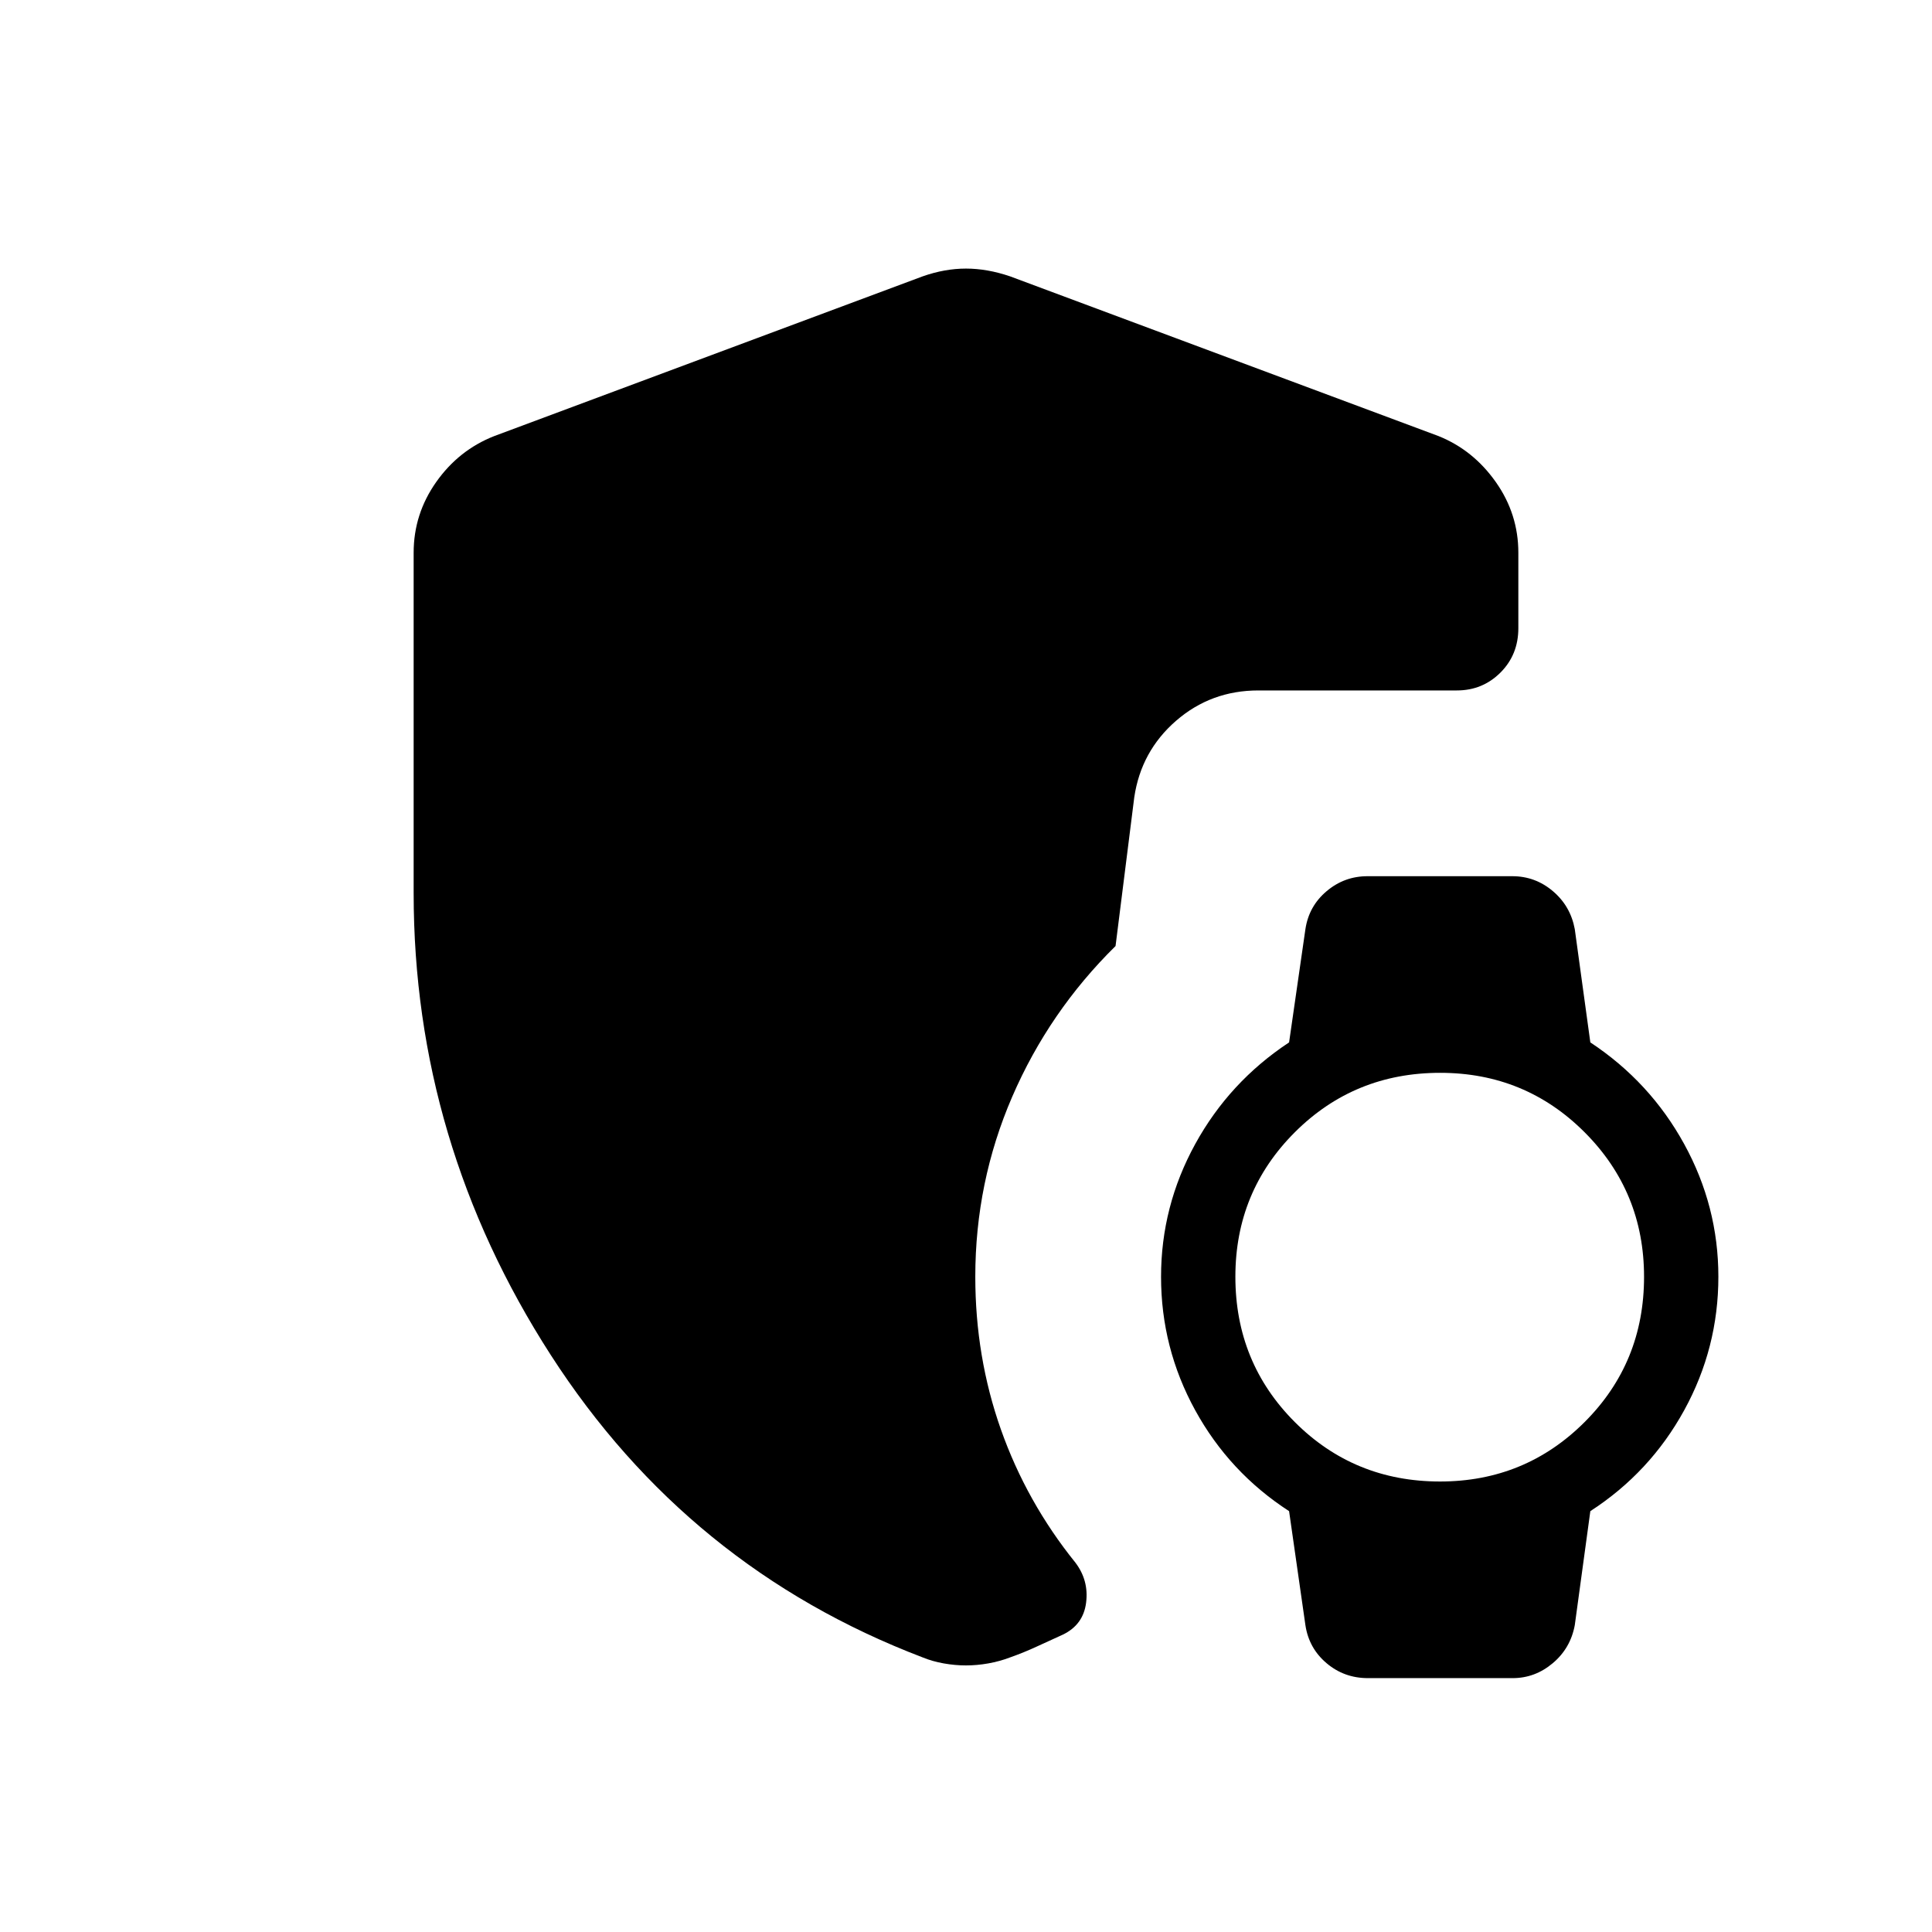 <svg xmlns="http://www.w3.org/2000/svg" height="24" viewBox="0 -960 960 960" width="24"><path d="M679.69-126.15q-11.77 0-20.54-7.43-8.77-7.42-10.5-18.88l-8.11-56.66q-29.69-19.23-46.66-50.15-16.96-30.92-16.96-66.31 0-35 16.96-65.92 16.97-30.92 46.66-50.54l8.11-56.27q1.73-11.46 10.55-18.88 8.81-7.43 20.3-7.43h71.97q11.38 0 20.15 7.43 8.76 7.42 10.88 18.88l7.73 56.27q29.69 19.62 46.65 50.54 16.97 30.92 16.97 65.92 0 35.39-16.97 66.31-16.96 30.92-46.65 50.15l-7.73 56.66q-2.12 11.46-10.93 18.88-8.81 7.43-19.92 7.43h-71.96Zm35.85-97.7q42.27 0 71.83-29.52 29.55-29.52 29.55-72.17 0-42.27-29.52-71.83-29.52-29.55-71.79-29.55-42.65 0-72.21 29.52-29.55 29.52-29.55 71.79 0 42.65 29.52 72.21 29.52 29.55 72.17 29.55ZM480-132.46q-5.43 0-11.07-1-5.64-1-10.51-3-116.61-44.5-184.75-150.25-68.13-105.75-68.13-229.52v-169.12q0-19.25 11.21-35.14 11.22-15.9 28.83-22.82l212.92-79.38q10.94-3.85 21.5-3.85t21.88 3.85l212.93 79.38q17.22 6.92 28.44 22.82 11.21 15.89 11.21 35.14v37.47q0 13.19-8.88 22.07-8.89 8.89-21.7 8.89h-98.61q-23.54 0-40.91 15.09-17.36 15.1-20.75 38.01l-9.3 73.9q-33.04 32.54-51.37 74.94-18.32 42.4-18.32 89.4 0 39.85 12.73 75.89 12.74 36.04 37.07 66.23 6.66 8.84 5.26 19.82-1.39 10.98-11.53 15.87-6.38 2.89-12.9 5.9-6.52 3.02-13.29 5.41-5.25 2-10.89 3-5.64 1-11.07 1Z"/></svg>